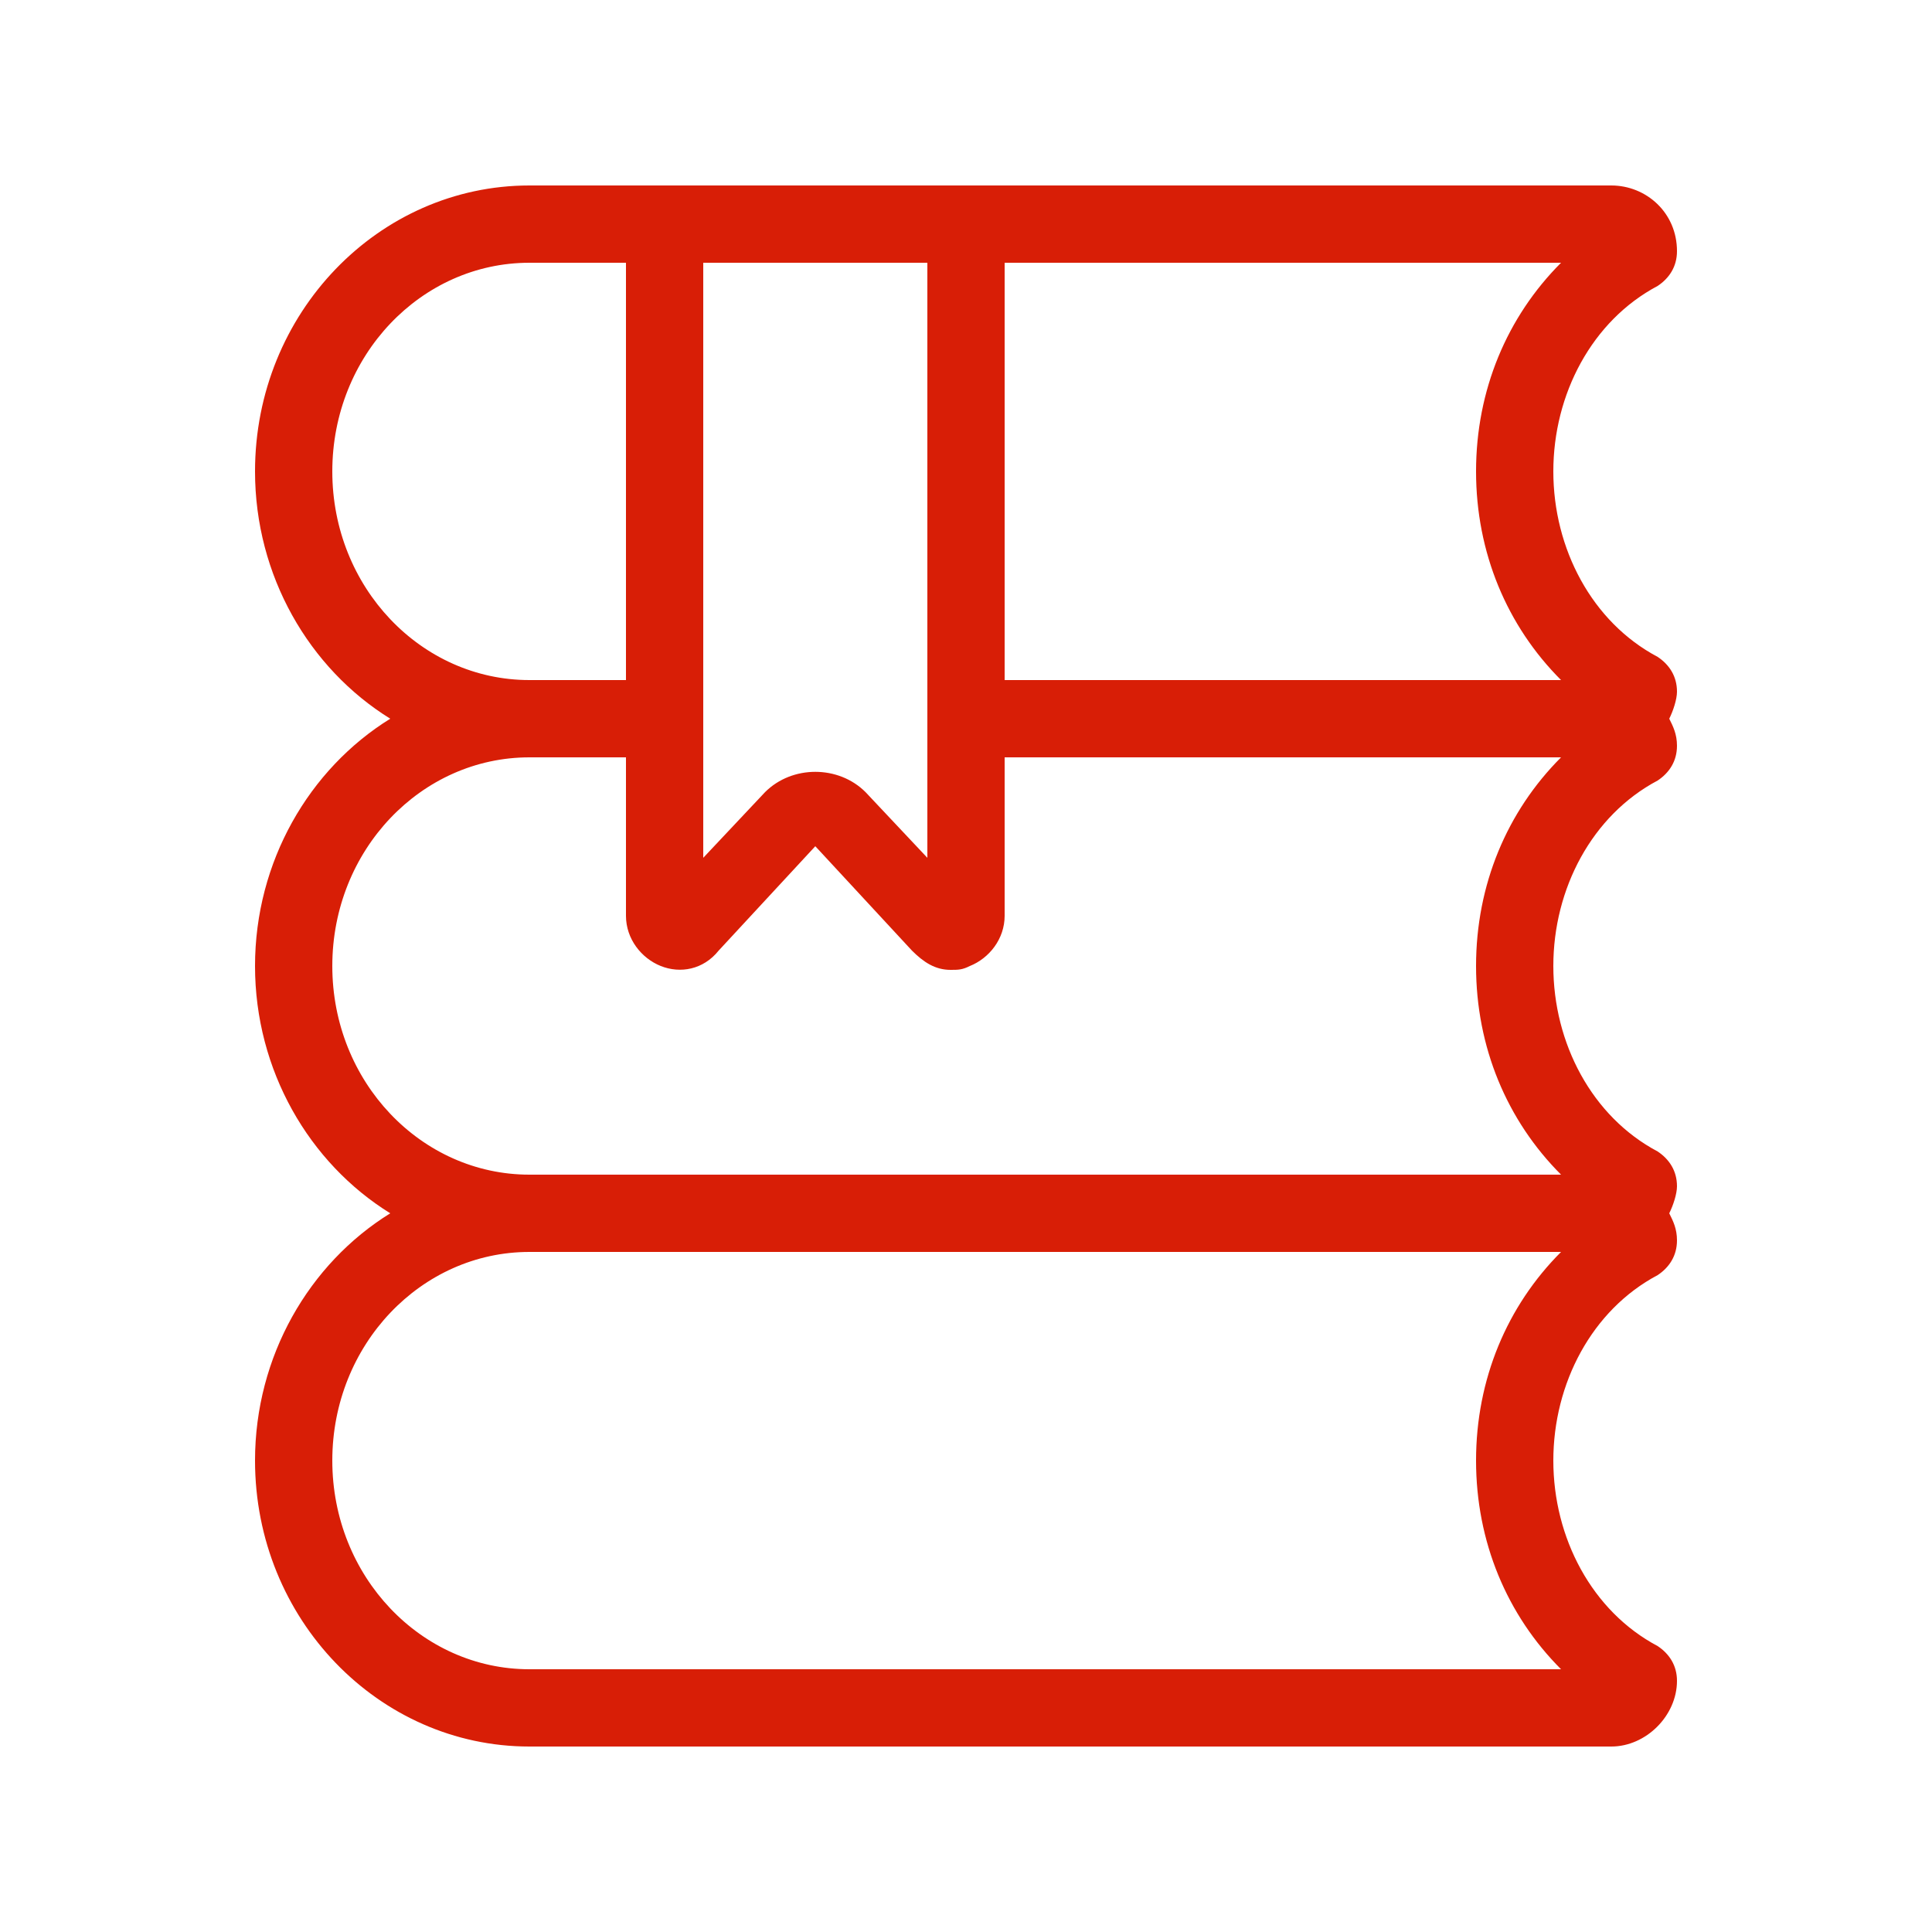 <?xml version="1.0" standalone="no"?><!DOCTYPE svg PUBLIC "-//W3C//DTD SVG 1.1//EN" "http://www.w3.org/Graphics/SVG/1.1/DTD/svg11.dtd"><svg t="1607100825732" class="icon" viewBox="0 0 1024 1024" version="1.1" xmlns="http://www.w3.org/2000/svg" p-id="8294" xmlns:xlink="http://www.w3.org/1999/xlink" width="200" height="200"><defs><style type="text/css"></style></defs><path d="M878.592 348.16c-34.816-18.432-55.296-57.344-55.296-98.304s20.48-79.872 55.296-98.304c6.144-4.096 10.24-10.24 10.24-18.432 0-20.48-16.384-34.816-34.816-34.816h-573.44c-79.872 0-145.408 67.584-145.408 151.552 0 55.296 28.672 104.448 71.68 131.072C163.84 407.552 135.168 456.704 135.168 512s28.672 104.448 71.68 131.072c-43.008 26.624-71.68 75.776-71.68 131.072 0 83.968 65.536 151.552 145.408 151.552h573.44c18.432 0 34.816-16.384 34.816-34.816 0-8.192-4.096-14.336-10.24-18.432-34.816-18.432-55.296-57.344-55.296-98.304s20.48-79.872 55.296-98.304c6.144-4.096 10.24-10.24 10.24-18.432 0-6.144-2.048-10.24-4.096-14.336 2.048-4.096 4.096-10.24 4.096-14.336 0-8.192-4.096-14.336-10.24-18.432-34.816-18.432-55.296-57.344-55.296-98.304s20.48-79.872 55.296-98.304c6.144-4.096 10.24-10.24 10.24-18.432 0-6.144-2.048-10.24-4.096-14.336 2.048-4.096 4.096-10.24 4.096-14.336 0-8.192-4.096-14.336-10.24-18.432z m-96.256-98.304c0 43.008 16.384 81.92 45.056 110.592H532.48V139.264h294.912c-28.672 28.672-45.056 67.584-45.056 110.592zM491.52 139.264v315.392l-32.768-34.816c-14.336-14.336-38.912-14.336-53.248 0l-32.768 34.816V139.264H491.52zM176.128 249.856c0-61.44 47.104-110.592 104.448-110.592h51.2v221.184h-51.2c-57.344 0-104.448-49.152-104.448-110.592z m606.208 524.288c0 43.008 16.384 81.92 45.056 110.592H280.576c-57.344 0-104.448-49.152-104.448-110.592s47.104-110.592 104.448-110.592h546.816c-28.672 28.672-45.056 67.584-45.056 110.592z m0-262.144c0 43.008 16.384 81.92 45.056 110.592H280.576c-57.344 0-104.448-49.152-104.448-110.592 0-61.44 47.104-110.592 104.448-110.592h51.2v83.968c0 12.288 8.192 22.528 18.432 26.624 10.24 4.096 22.528 2.048 30.72-8.192l51.2-55.296 51.2 55.296c6.144 6.144 12.288 10.24 20.48 10.24 4.096 0 6.144 0 10.24-2.048 10.24-4.096 18.432-14.336 18.432-26.624v-83.968h294.912C798.72 430.08 782.336 468.992 782.336 512z" p-id="8295" fill="#d81e06"></path></svg>